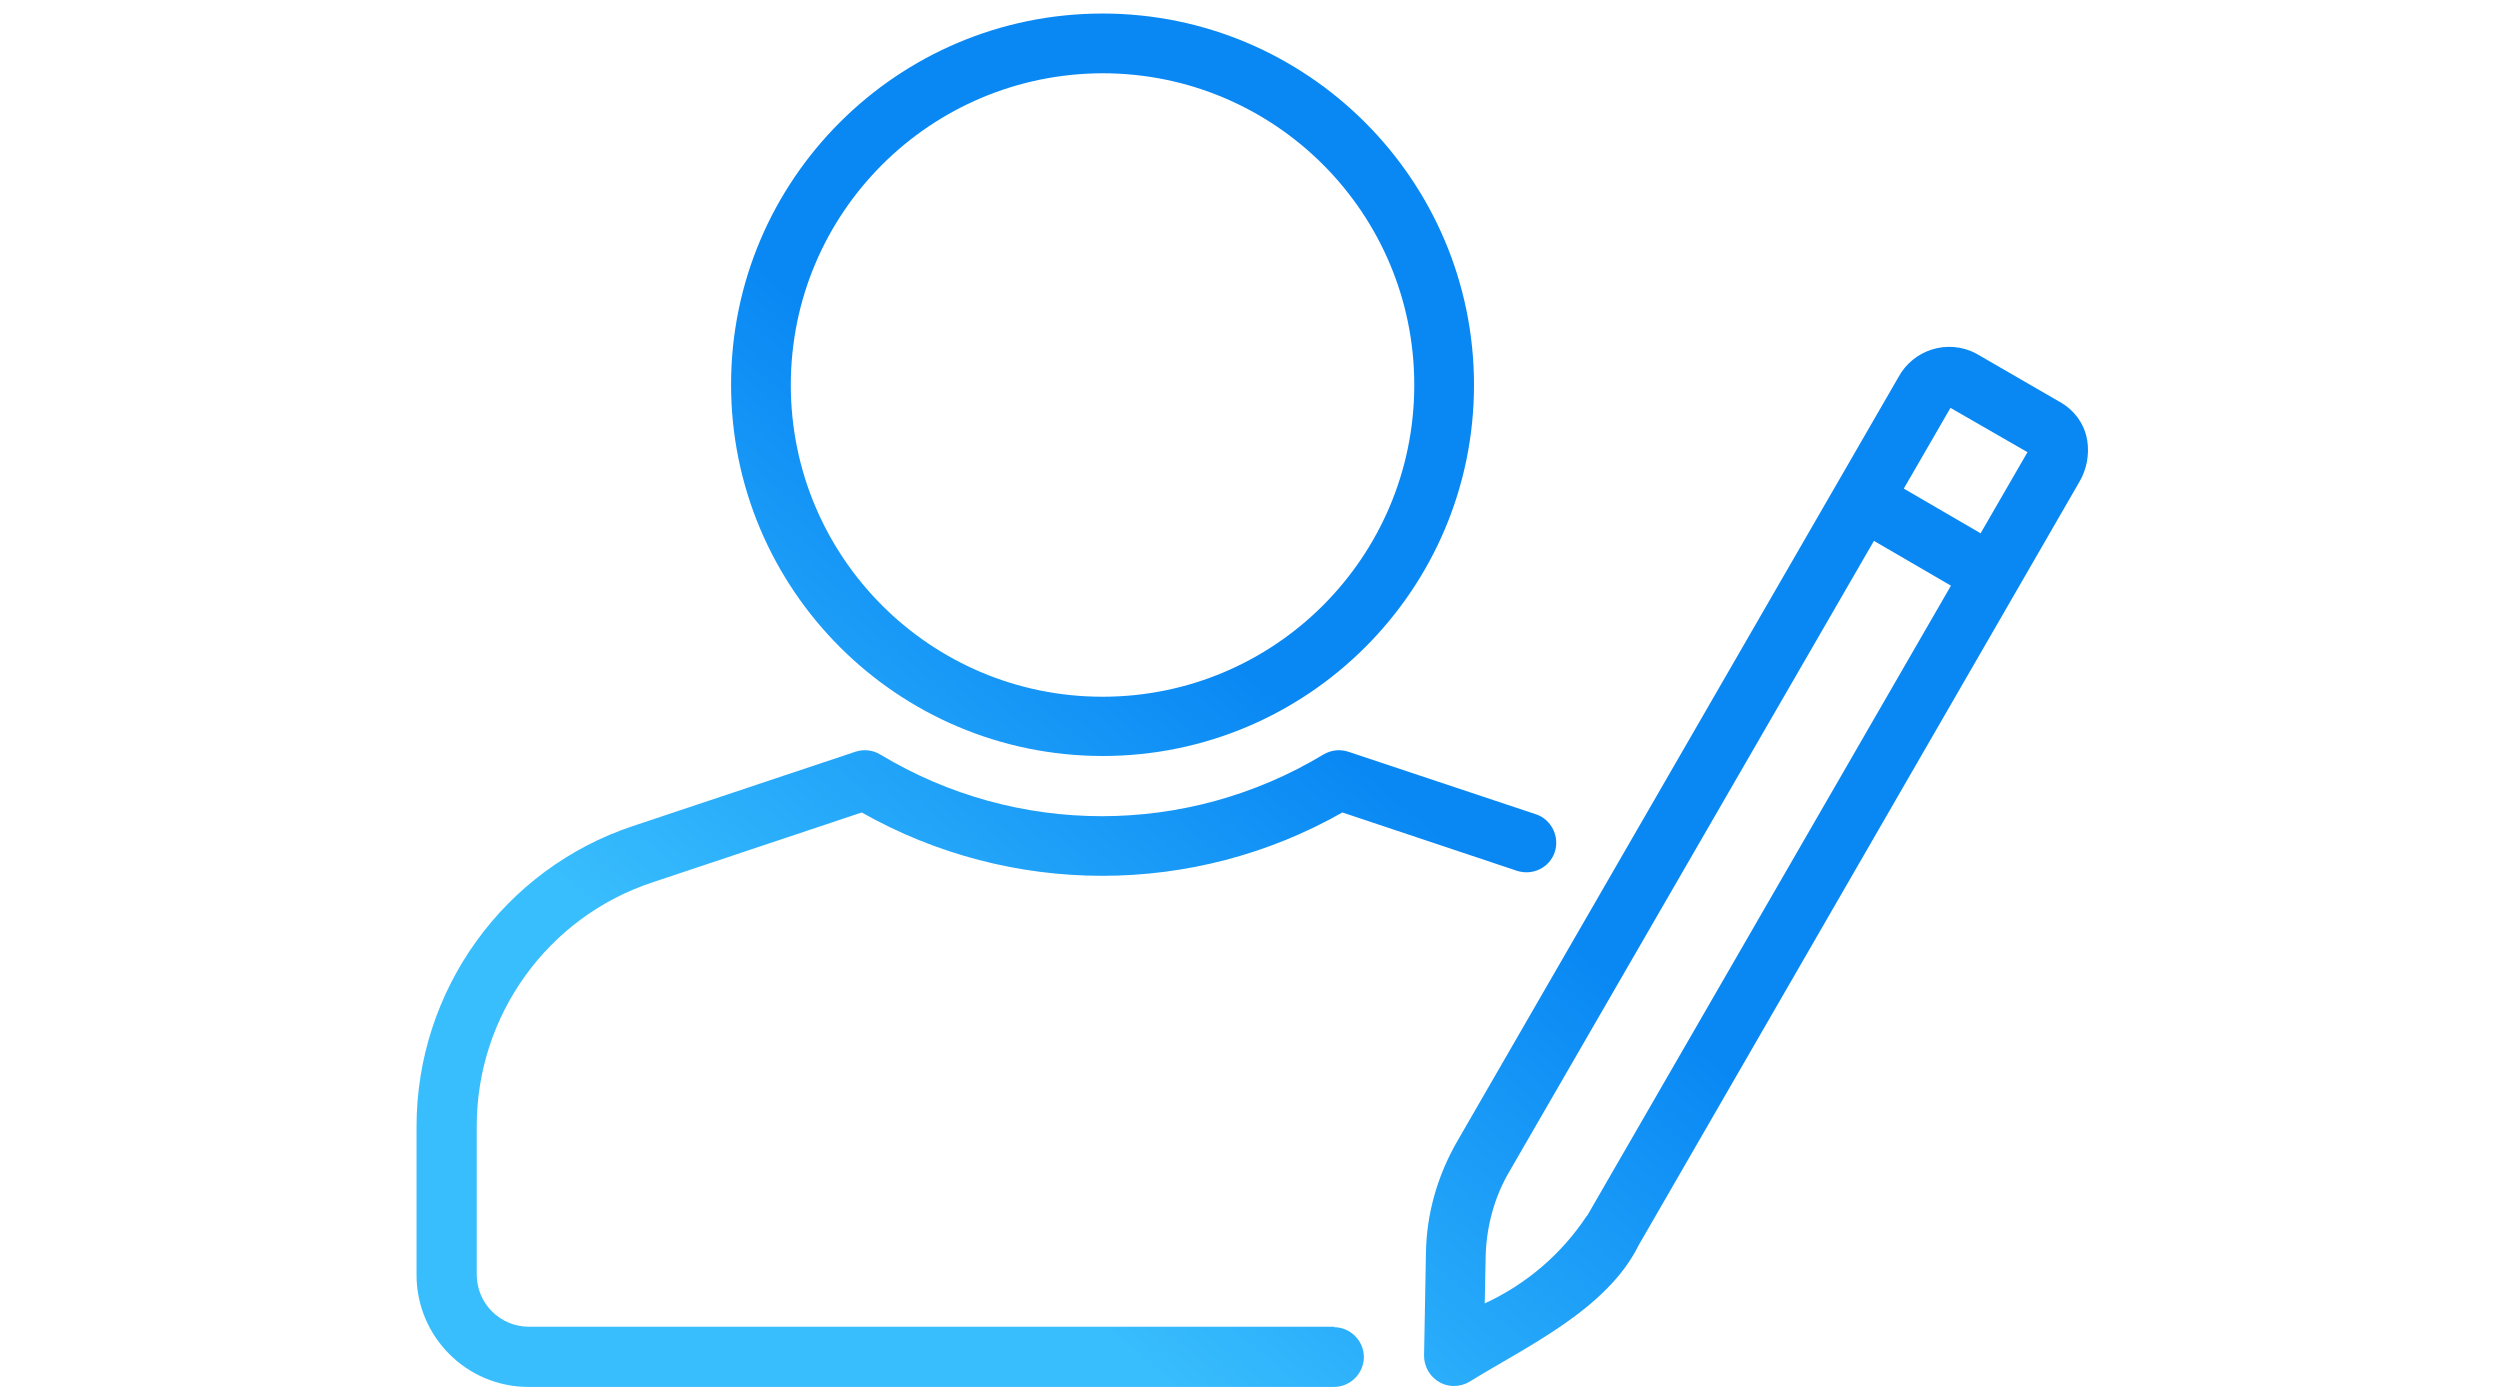 <?xml version="1.0" encoding="UTF-8"?>
<svg id="Layer_1" data-name="Layer 1" xmlns="http://www.w3.org/2000/svg" xmlns:xlink="http://www.w3.org/1999/xlink" viewBox="0 0 37.06 30" width="50" height="28">
  <defs>
    <style>
      .cls-1 {
        fill: url(#linear-gradient-3);
      }

      .cls-2 {
        fill: url(#linear-gradient-2);
      }

      .cls-3 {
        fill: url(#linear-gradient);
      }
    </style>
    <linearGradient id="linear-gradient" x1="5.26" y1="20.4" x2="13.62" y2="10.35" gradientUnits="userSpaceOnUse">
      <stop offset="0" stop-color="#39befd"/>
      <stop offset="1" stop-color="#0988f4"/>
    </linearGradient>
    <linearGradient id="linear-gradient-2" x1="11.05" y1="25.22" x2="19.41" y2="15.16" xlink:href="#linear-gradient"/>
    <linearGradient id="linear-gradient-3" x1="18.22" y1="31.18" x2="26.58" y2="21.12" xlink:href="#linear-gradient"/>
  </defs>
  <path class="cls-3" d="M15.37,16.2c4.39,0,7.96-3.56,7.96-7.95S19.76.29,15.37.29c-4.39,0-7.96,3.56-7.96,7.95h0c0,4.39,3.56,7.95,7.95,7.96ZM15.37,1.57c3.69,0,6.68,2.99,6.68,6.68,0,3.69-2.99,6.68-6.68,6.68-3.69,0-6.68-2.99-6.68-6.68h0c0-3.69,2.99-6.67,6.68-6.68h0Z"/>
  <path class="cls-2" d="M20.34,28.43H3.08c-.62,0-1.12-.5-1.12-1.12v-3.18c0-2.37,1.52-4.48,3.76-5.22l4.49-1.5c3.2,1.81,7.11,1.81,10.3,0l3.74,1.25c.34.11.7-.07.81-.4.11-.33-.07-.7-.4-.81l-4.02-1.34c-.18-.06-.37-.04-.54.06-2.92,1.76-6.57,1.76-9.49,0-.16-.1-.36-.12-.54-.06l-4.76,1.59c-2.77.92-4.64,3.52-4.64,6.44v3.18c0,1.32,1.07,2.4,2.4,2.4h17.26c.35,0,.64-.29.64-.64s-.29-.64-.64-.64Z"/>
  <path class="cls-1" d="M36.47,9.44c-.05-.33-.25-.62-.54-.8l-1.85-1.07c-.6-.31-1.34-.08-1.66.52l-9.44,16.35c-.43.74-.67,1.57-.68,2.42l-.04,2.19c0,.36.29.65.64.65.11,0,.23-.03.33-.09,1.23-.76,2.95-1.55,3.63-2.93l9.44-16.35c.16-.27.22-.59.17-.9ZM25.75,26.05c-.54.82-1.3,1.47-2.19,1.88l.02-1.03c.02-.63.19-1.26.51-1.8l7.81-13.51,1.65.96-7.8,13.51ZM34.19,11.43l-1.65-.96,1-1.73,1.65.95-1,1.73Z"/>
</svg>